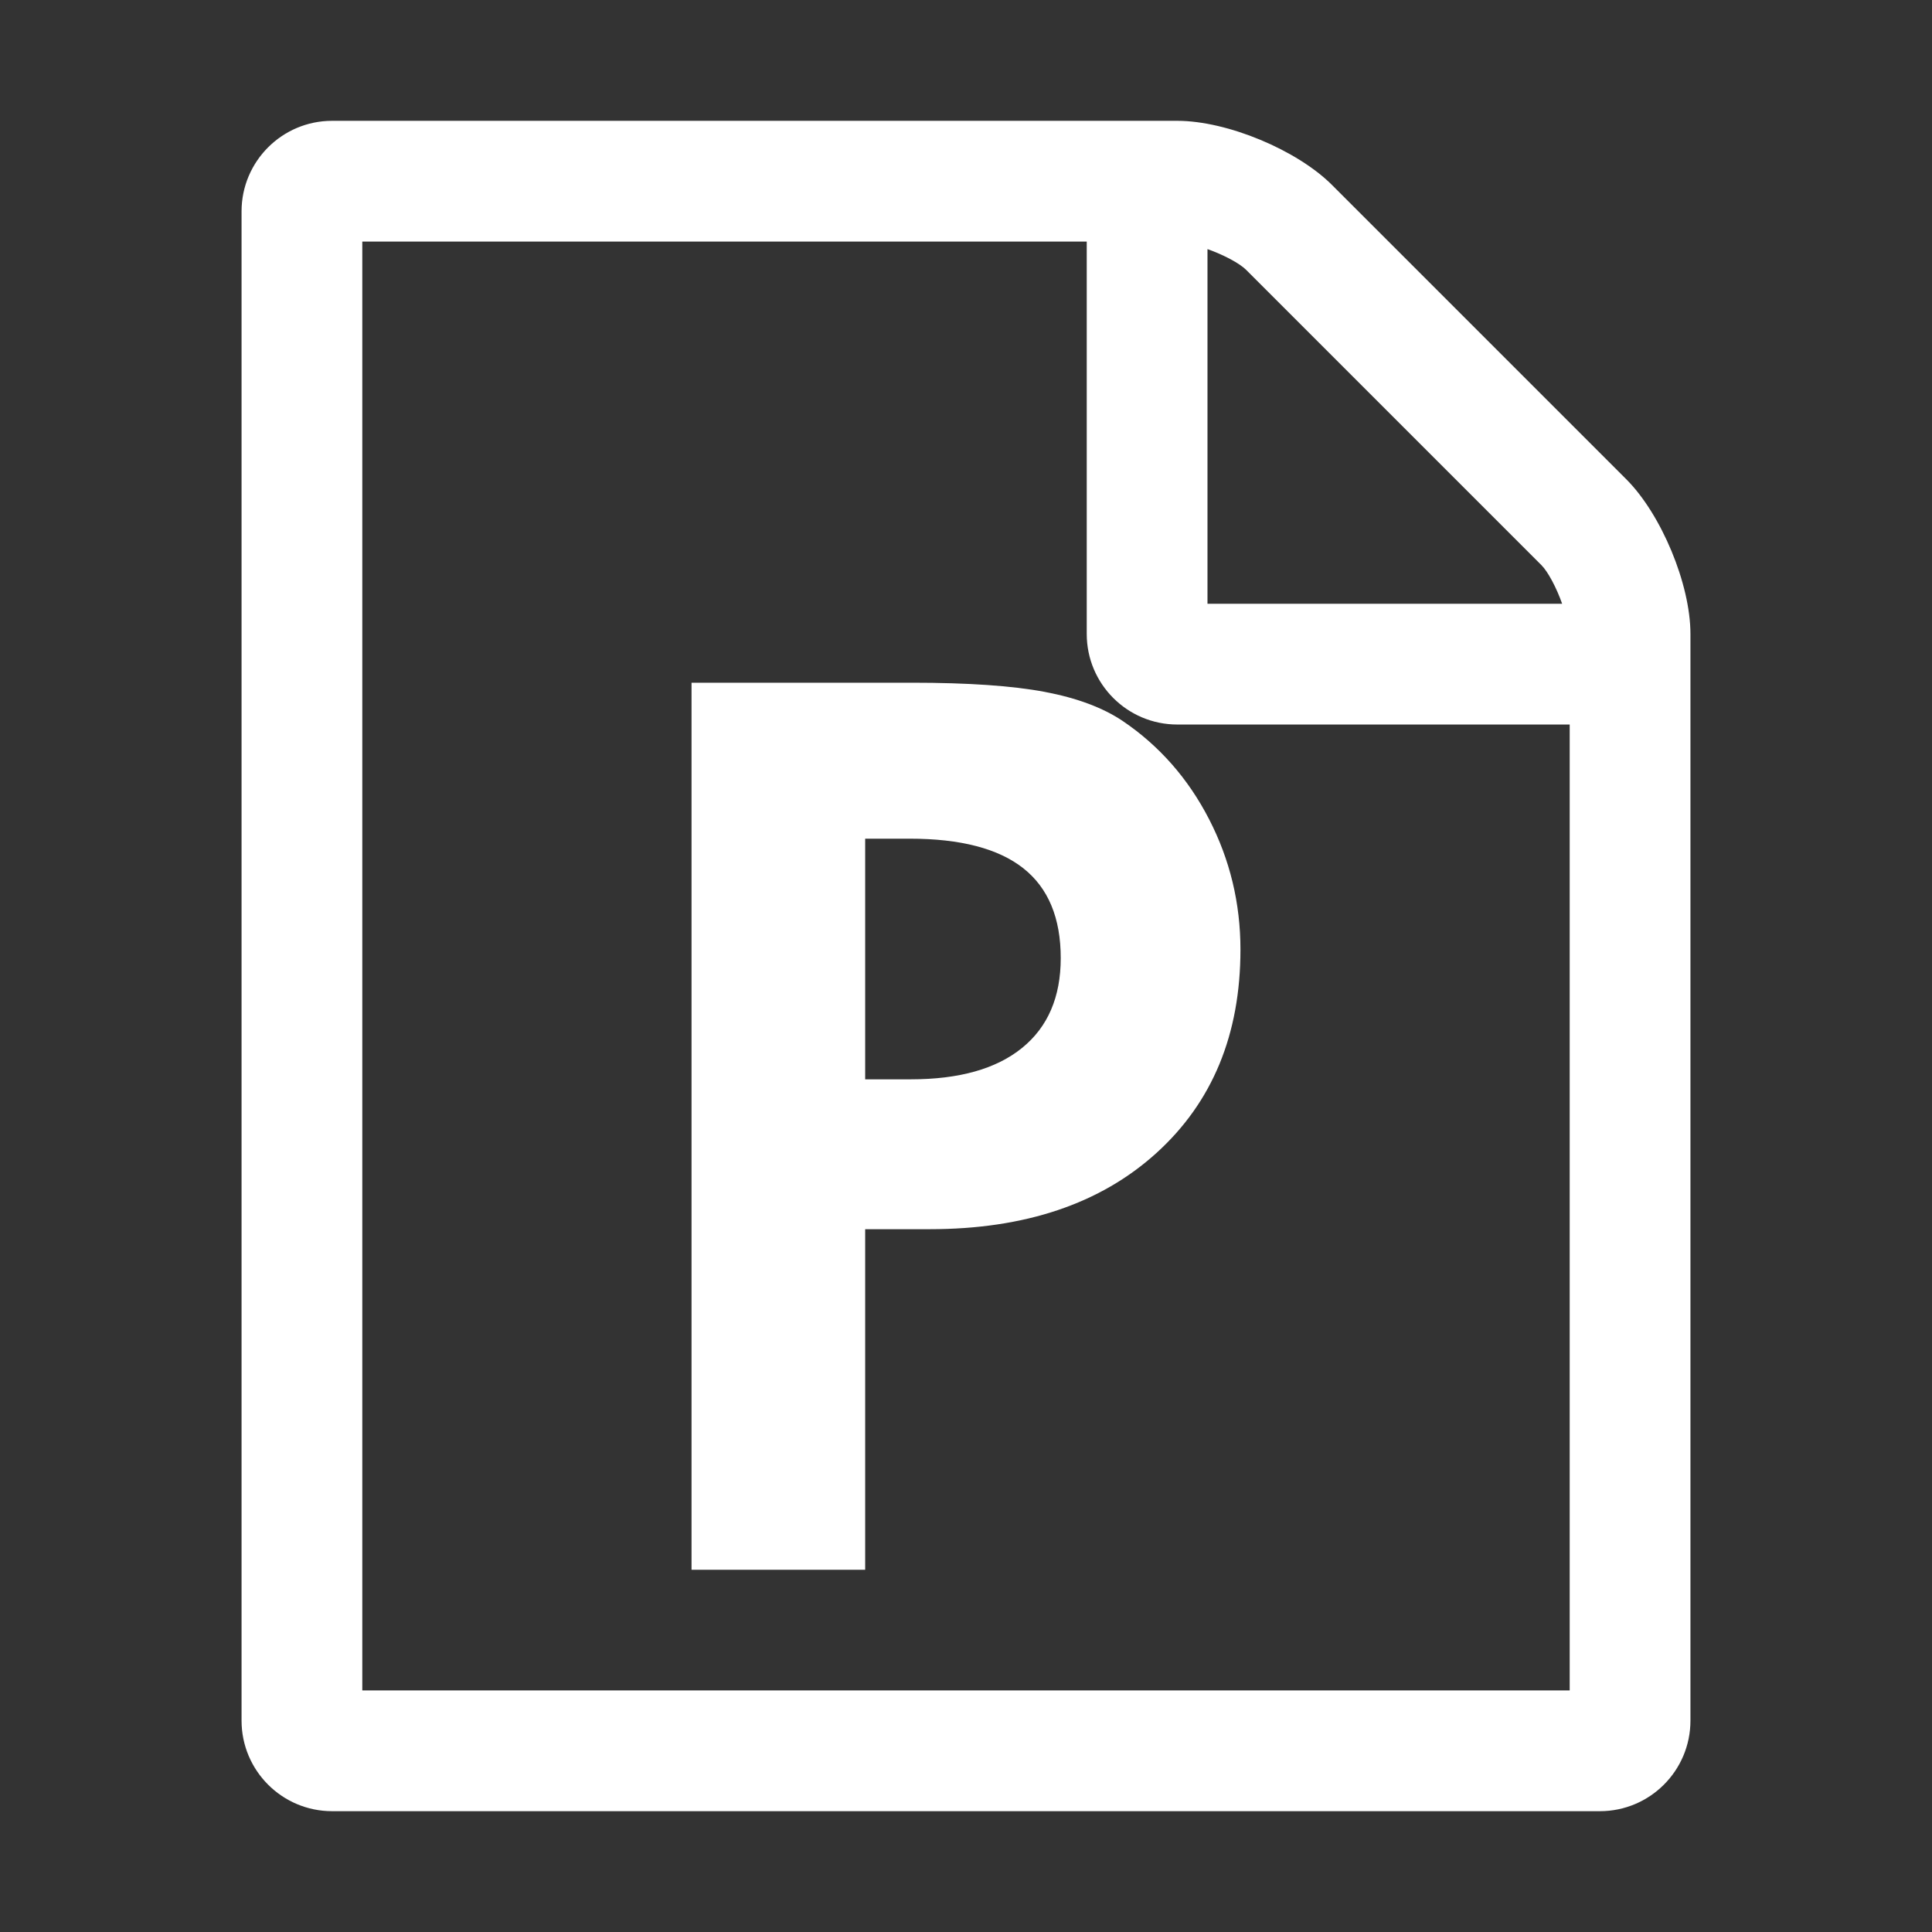 <?xml version="1.0" standalone="no"?><!DOCTYPE svg PUBLIC "-//W3C//DTD SVG 1.1//EN" "http://www.w3.org/Graphics/SVG/1.1/DTD/svg11.dtd"><svg t="1749310318389" class="icon" viewBox="0 0 1024 1024" version="1.1" xmlns="http://www.w3.org/2000/svg" p-id="3449" xmlns:xlink="http://www.w3.org/1999/xlink" width="200" height="200"><rect x="0" y="0" width="1024" height="1024" fill="#333333" stroke="none"/><path d="M895.969 336.015l0 575.953c0 26.497-21.498 47.995-47.998 47.995L176.028 959.963c-26.498 0-47.996-21.498-47.996-47.995L128.032 112.033c0-26.498 21.499-47.996 47.996-47.996L623.99 64.037c26.498 0 63.494 15.499 81.994 33.997l155.986 155.987C880.469 272.52 895.969 309.517 895.969 336.015zM831.973 384.011 623.99 384.011c-26.498 0-47.996-21.499-47.996-47.996L575.994 128.032 192.026 128.032l0 767.936 639.946 0L831.972 384.011zM639.99 320.016l187.984 0c-3-8.5-7.5-16.999-11-20.499L660.488 143.03c-3.5-3.5-12-7.999-20.498-10.999L639.99 320.016z" p-id="3450" fill="#ffffff"></path><path d="M458.56 832l-92.027 0L366.533 361.855l116.89 0c29.708 0 53.118 1.615 70.231 4.843 17.114 3.229 30.944 8.396 41.493 15.5 19.374 13.133 34.601 30.464 45.69 51.987 11.085 21.529 16.629 44.561 16.629 69.102 0 44.994-14.854 80.942-44.56 107.849-29.708 26.912-69.747 40.362-120.12 40.362L458.56 651.498 458.56 832zM458.56 572.064l24.217 0c25.616 0 45.257-5.54 58.93-16.63 13.668-11.085 20.505-26.962 20.505-47.628 0-21.312-6.62-37.184-19.859-47.628-13.237-10.439-33.313-15.661-60.221-15.661L458.56 444.517 458.56 572.064z" p-id="3451" fill="#ffffff"></path></svg>